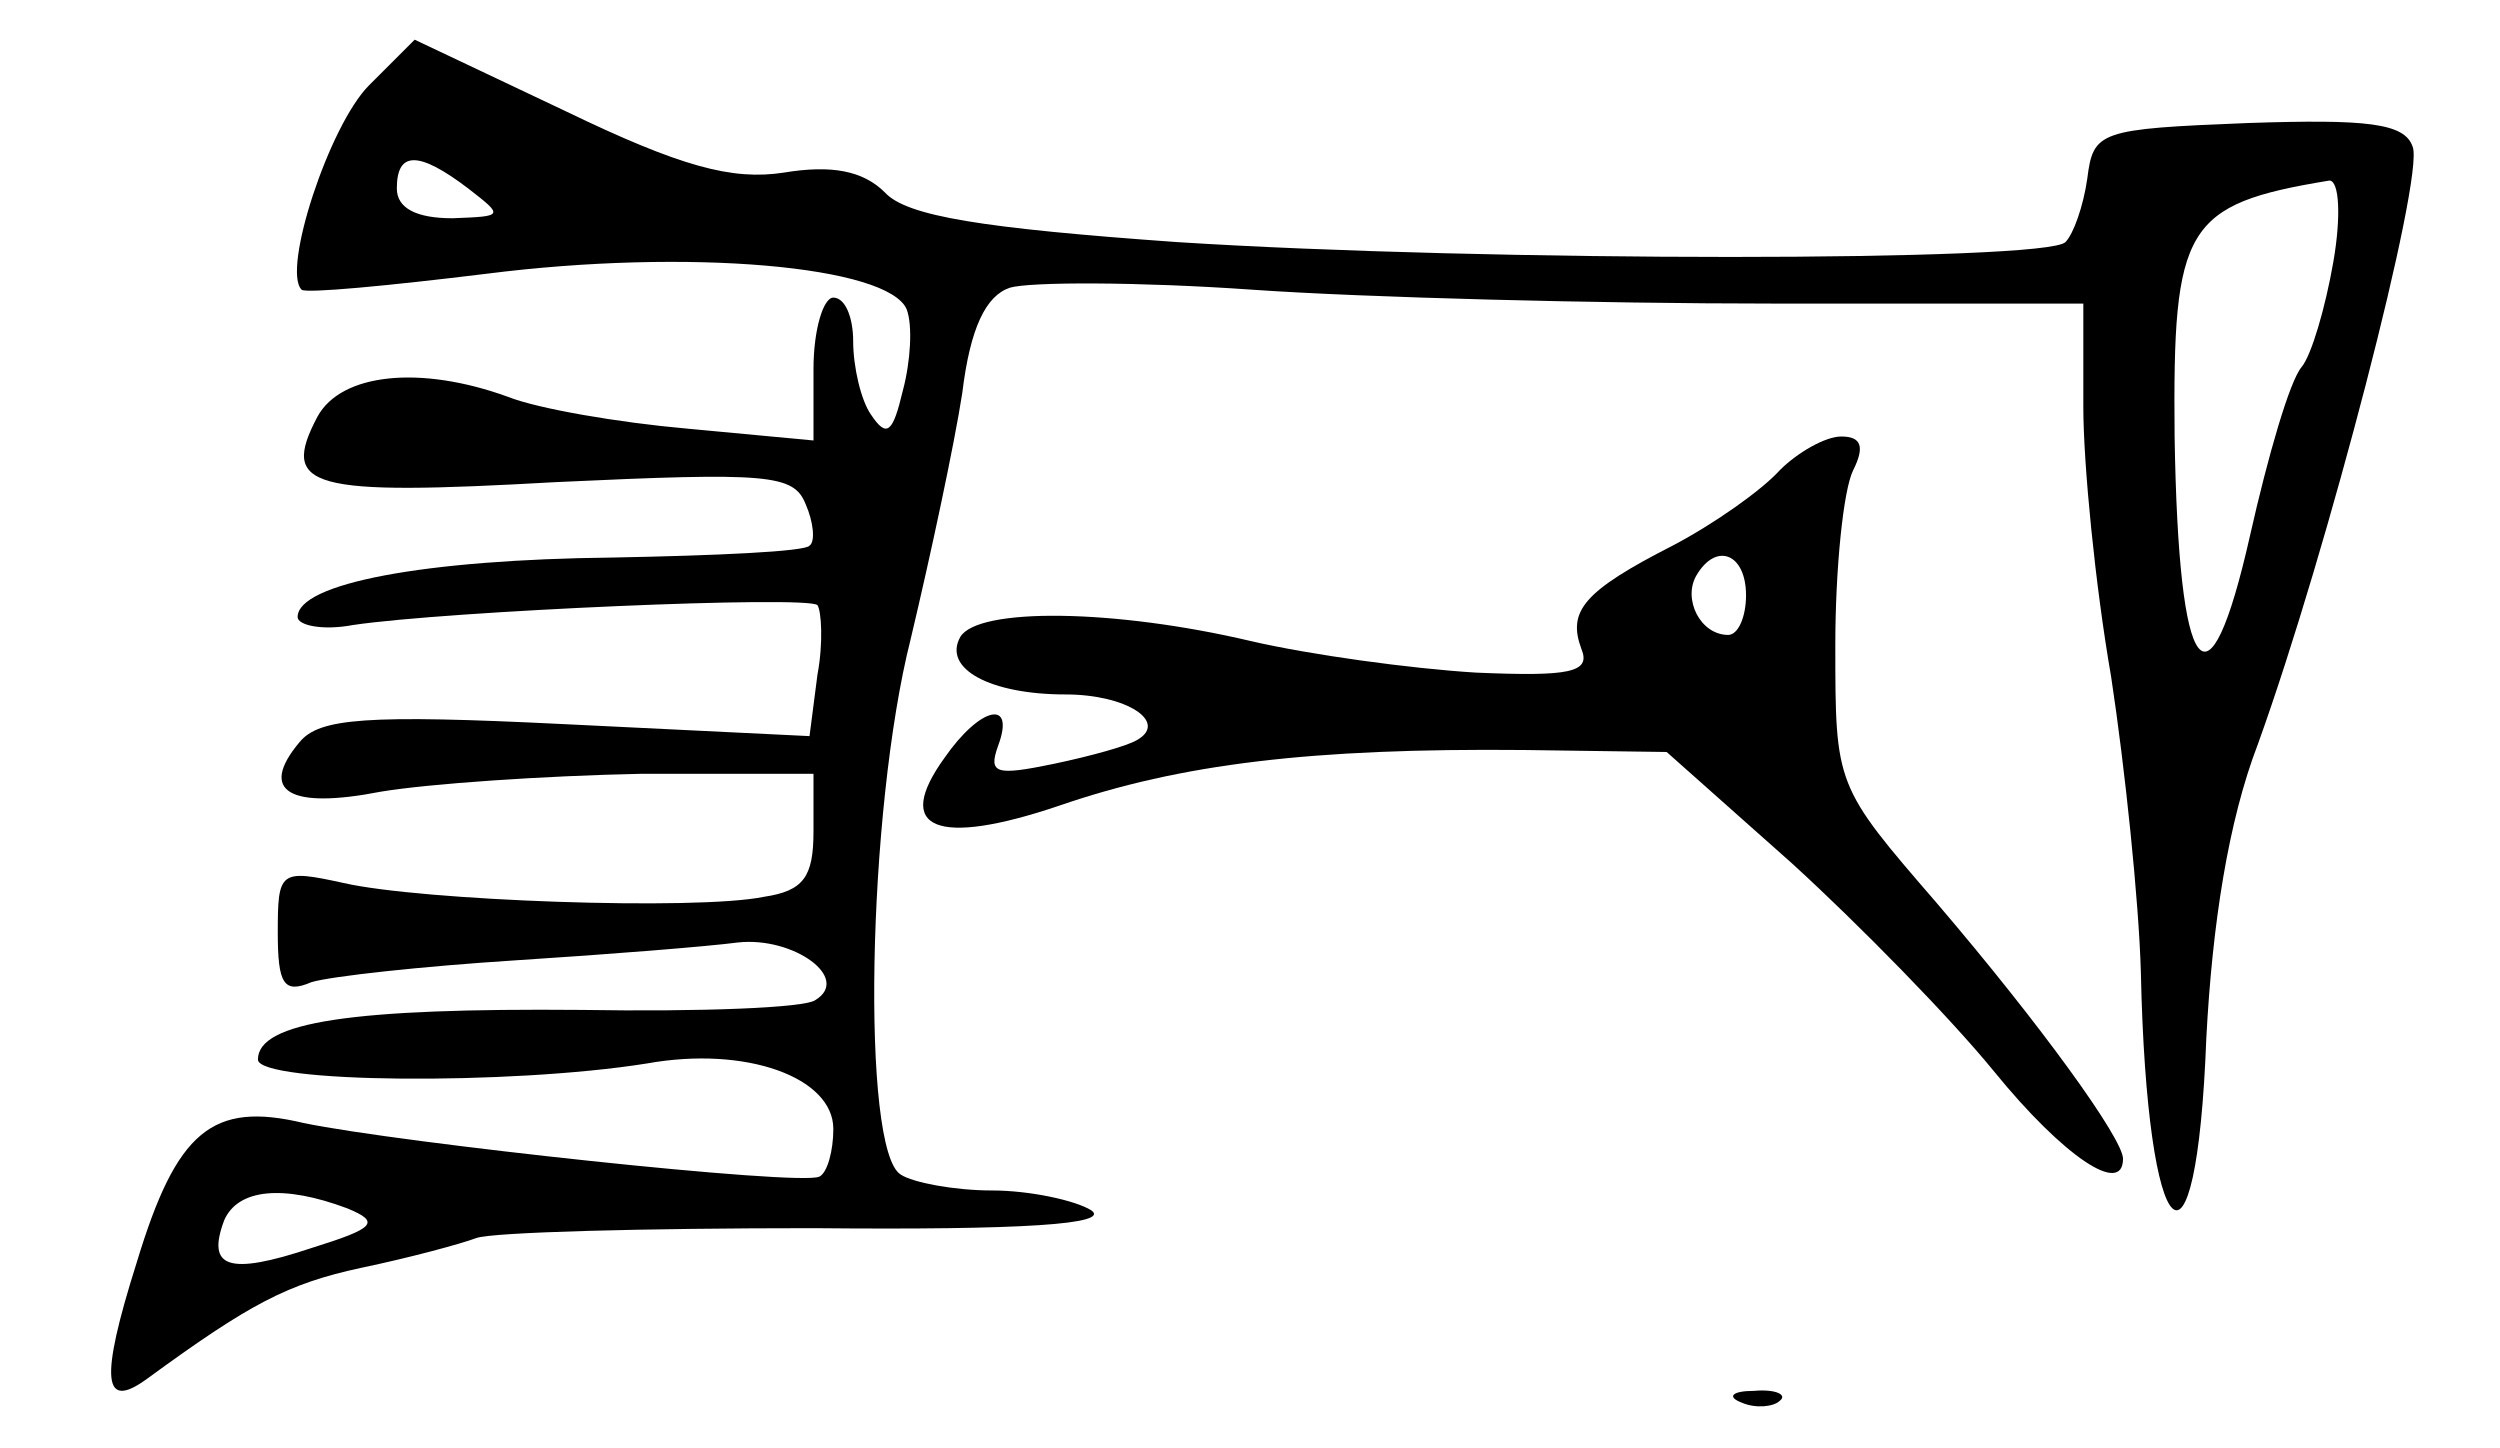 <?xml version="1.0" standalone="no"?>
<!DOCTYPE svg PUBLIC "-//W3C//DTD SVG 20010904//EN"
 "http://www.w3.org/TR/2001/REC-SVG-20010904/DTD/svg10.dtd">
<svg version="1.0" xmlns="http://www.w3.org/2000/svg"
 width="126pt" height="73pt" viewBox="0 0 126 73"
 preserveAspectRatio="xMidYMid meet">
<g transform="translate(0,73) scale(0.1,-0.1)"
fill="#000000" stroke="none">
<path d="M186 687 c-20 -20 -44 -93 -34 -103 2 -2 44 2 93 8 102 13 203 4 212
-18 3 -8 2 -26 -2 -41 -5 -21 -8 -24 -16 -12 -5 7 -9 24 -9 37 0 12 -4 22 -10
22 -5 0 -10 -16 -10 -36 l0 -36 -64 6 c-34 3 -75 10 -90 16 -44 16 -84 12 -96
-10 -19 -36 -4 -40 120 -33 107 5 120 4 126 -11 4 -9 5 -19 2 -21 -2 -3 -47
-5 -99 -6 -95 -1 -159 -13 -159 -30 0 -4 12 -7 28 -4 47 7 229 15 234 10 2 -3
3 -19 0 -35 l-4 -31 -123 6 c-101 5 -124 3 -134 -9 -21 -25 -5 -34 41 -25 24
4 82 8 131 9 l87 0 0 -29 c0 -23 -5 -30 -25 -33 -34 -7 -173 -2 -212 7 -32 7
-33 6 -33 -25 0 -26 3 -31 17 -25 10 3 56 8 103 11 47 3 97 7 112 9 28 3 57
-18 39 -29 -5 -4 -58 -6 -118 -5 -115 1 -163 -6 -163 -25 0 -12 127 -13 196
-2 50 9 94 -7 94 -33 0 -11 -3 -22 -7 -24 -9 -5 -212 17 -260 27 -46 11 -64
-4 -84 -70 -19 -60 -17 -75 5 -59 52 38 71 48 108 56 24 5 50 12 58 15 8 3 85
5 170 5 106 -1 150 2 140 9 -8 5 -31 10 -50 10 -19 0 -40 4 -46 8 -20 12 -17
183 5 270 10 42 22 98 26 124 4 33 12 49 24 53 10 3 65 3 122 -1 57 -4 175 -7
262 -7 l157 0 0 -52 c0 -29 6 -90 14 -136 7 -46 14 -113 15 -149 3 -141 28
-165 33 -33 3 57 11 109 26 148 35 97 84 286 78 301 -4 12 -23 14 -83 12 -75
-3 -78 -4 -81 -28 -2 -14 -7 -28 -11 -32 -9 -10 -292 -10 -448 0 -98 7 -136
13 -147 25 -11 11 -27 14 -51 10 -26 -4 -52 3 -110 31 l-76 36 -23 -23z m50
-52 c18 -14 18 -14 -8 -15 -18 0 -28 5 -28 15 0 19 11 19 36 0z m940 -37 c-4
-23 -11 -47 -16 -53 -6 -7 -17 -45 -26 -85 -21 -93 -36 -74 -38 50 -1 106 5
117 78 129 5 0 6 -18 2 -41z m-1001 -477 c17 -7 14 -10 -18 -20 -42 -14 -53
-10 -44 14 7 16 30 18 62 6z"/>
<path d="M897 493 c-9 -10 -33 -27 -54 -38 -45 -23 -53 -33 -46 -52 5 -12 -6
-14 -53 -12 -33 2 -84 9 -114 16 -68 16 -137 17 -146 2 -9 -16 15 -29 53 -29
31 0 52 -14 36 -23 -5 -3 -23 -8 -42 -12 -29 -6 -33 -5 -28 9 9 24 -9 20 -27
-6 -26 -36 -4 -45 58 -24 61 21 127 29 234 28 l72 -1 63 -56 c34 -31 80 -78
102 -105 35 -43 65 -63 65 -44 0 10 -41 67 -94 129 -51 59 -51 59 -51 130 0
38 4 78 9 88 6 12 4 17 -6 17 -8 0 -22 -8 -31 -17z m-17 -63 c0 -11 -4 -20 -9
-20 -14 0 -23 18 -16 30 10 17 25 11 25 -10z"/>
<path d="M878 23 c7 -3 16 -2 19 1 4 3 -2 6 -13 5 -11 0 -14 -3 -6 -6z"/>
</g>
</svg>
